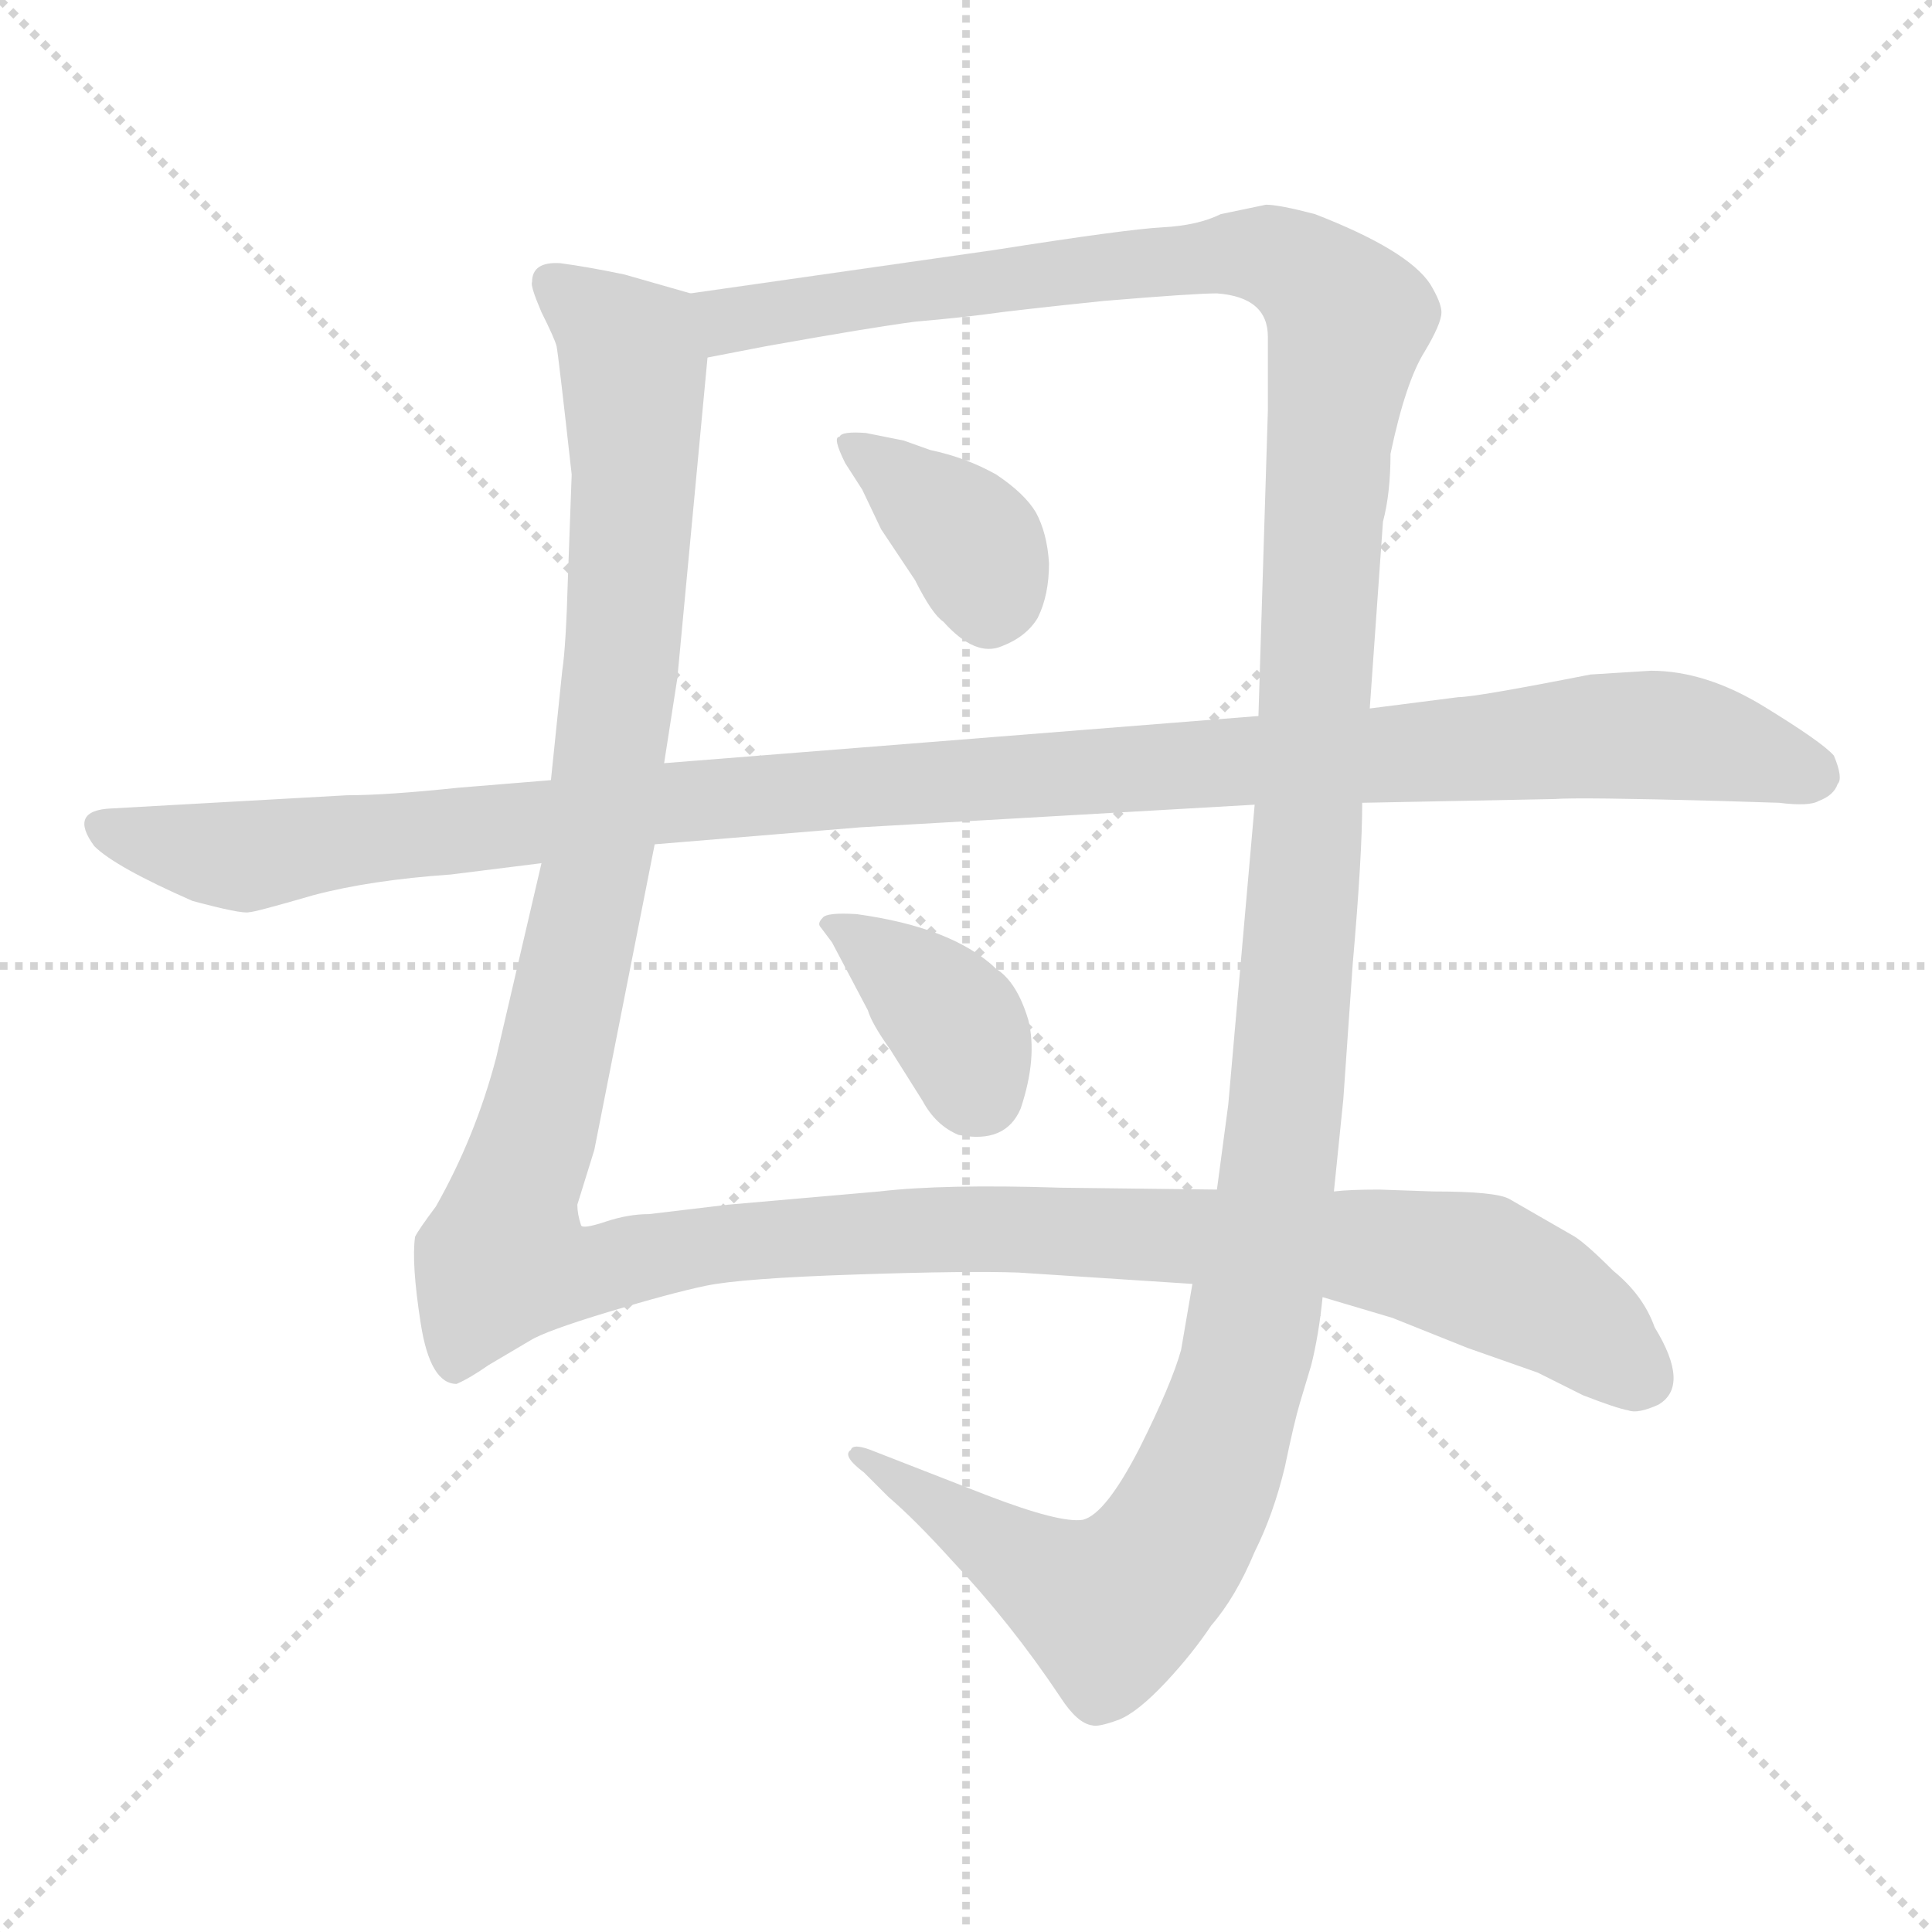 <svg xmlns="http://www.w3.org/2000/svg" version="1.1" viewBox="0 0 1024 1024">
  <g stroke="lightgray" stroke-dasharray="1,1" stroke-width="1" transform="scale(4, 4)">
    <line x1="0" y1="0" x2="256" y2="256" />
    <line x1="256" y1="0" x2="0" y2="256" />
    <line x1="128" y1="0" x2="128" y2="256" />
    <line x1="0" y1="128" x2="256" y2="128" />
  </g>
  <g transform="scale(1.0, -1.0) translate(0.0, -795.50)">
    <style type="text/css">
      
        @keyframes keyframes0 {
          from {
            stroke: blue;
            stroke-dashoffset: 1424;
            stroke-width: 128;
          }
          82% {
            animation-timing-function: step-end;
            stroke: blue;
            stroke-dashoffset: 0;
            stroke-width: 128;
          }
          to {
            stroke: black;
            stroke-width: 1024;
          }
        }
        #make-me-a-hanzi-animation-0 {
          animation: keyframes0 1.409s both;
          animation-delay: 0s;
          animation-timing-function: linear;
        }
      
        @keyframes keyframes1 {
          from {
            stroke: blue;
            stroke-dashoffset: 1476;
            stroke-width: 128;
          }
          83% {
            animation-timing-function: step-end;
            stroke: blue;
            stroke-dashoffset: 0;
            stroke-width: 128;
          }
          to {
            stroke: black;
            stroke-width: 1024;
          }
        }
        #make-me-a-hanzi-animation-1 {
          animation: keyframes1 1.451s both;
          animation-delay: 1.409s;
          animation-timing-function: linear;
        }
      
        @keyframes keyframes2 {
          from {
            stroke: blue;
            stroke-dashoffset: 373;
            stroke-width: 128;
          }
          55% {
            animation-timing-function: step-end;
            stroke: blue;
            stroke-dashoffset: 0;
            stroke-width: 128;
          }
          to {
            stroke: black;
            stroke-width: 1024;
          }
        }
        #make-me-a-hanzi-animation-2 {
          animation: keyframes2 0.554s both;
          animation-delay: 2.86s;
          animation-timing-function: linear;
        }
      
        @keyframes keyframes3 {
          from {
            stroke: blue;
            stroke-dashoffset: 381;
            stroke-width: 128;
          }
          55% {
            animation-timing-function: step-end;
            stroke: blue;
            stroke-dashoffset: 0;
            stroke-width: 128;
          }
          to {
            stroke: black;
            stroke-width: 1024;
          }
        }
        #make-me-a-hanzi-animation-3 {
          animation: keyframes3 0.56s both;
          animation-delay: 3.414s;
          animation-timing-function: linear;
        }
      
        @keyframes keyframes4 {
          from {
            stroke: blue;
            stroke-dashoffset: 1168;
            stroke-width: 128;
          }
          79% {
            animation-timing-function: step-end;
            stroke: blue;
            stroke-dashoffset: 0;
            stroke-width: 128;
          }
          to {
            stroke: black;
            stroke-width: 1024;
          }
        }
        #make-me-a-hanzi-animation-4 {
          animation: keyframes4 1.201s both;
          animation-delay: 3.974s;
          animation-timing-function: linear;
        }
      
    </style>
    
      <path d="M 366 640 L 331 650 Q 312 654 297 656 Q 282 657 282 646 Q 281 644 287 630 Q 294 616 295 612 Q 296 607 303 544 L 301 489 Q 300 453 298 440 L 292 382 L 287 338 L 263 235 Q 252 193 231 156 Q 222 144 220 140 Q 218 126 223 94 Q 228 62 242 62 Q 249 65 259 72 L 281 85 Q 289 90 322 100 Q 355 110 374 114 Q 393 118 454 120 Q 514 122 540 121 L 632 115 L 701 108 L 738 97 L 778 81 L 815 68 L 839 56 Q 857 49 863 48 Q 868 46 879 51 Q 896 61 877 92 Q 871 109 855 122 Q 839 138 833 141 L 800 160 Q 793 164 760 164 L 731 165 Q 715 165 707 164 L 645 165 L 562 166 Q 500 168 466 164 L 386 157 L 344 152 Q 333 152 321 148 Q 309 144 308 146 Q 306 152 306 157 L 315 186 L 347 348 L 352 391 L 359 436 L 375 606 C 378 636 378 637 366 640 Z" fill="lightgray" />
    
      <path d="M 671 687 L 647 682 Q 635 676 616 675 Q 597 674 527 663 L 366 640 C 336 636 346 600 375 606 L 406 612 Q 462 622 485 625 Q 508 627 523 629 Q 537 631 585 636 Q 633 640 645 640 Q 672 638 672 617 L 672 578 L 667 416 L 665 369 L 651 210 L 645 165 L 632 115 L 626 80 Q 621 62 604 28 Q 586 -7 574 -10 Q 562 -12 523 3 L 464 26 Q 452 31 451 27 Q 446 24 458 15 L 471 2 Q 485 -10 504 -31 Q 536 -65 562 -104 Q 571 -118 579 -119 Q 582 -120 593 -116 Q 603 -112 618 -96 Q 632 -81 642 -66 Q 655 -51 665 -27 Q 675 -7 681 18 Q 686 42 689 52 L 695 72 Q 699 88 701 108 L 707 164 L 712 213 L 717 285 Q 722 342 722 370 L 726 420 L 733 519 Q 737 534 737 555 Q 745 593 755 609 Q 764 624 764 630 Q 764 635 758 645 Q 746 663 697 682 Q 678 687 671 687 Z" fill="lightgray" />
    
      <path d="M 493 557 L 479 562 L 459 566 Q 446 567 445 564 Q 441 564 448 550 L 457 536 L 467 515 L 485 488 Q 494 470 500 466 Q 517 447 531 453 Q 544 458 550 468 Q 556 480 556 497 Q 555 513 549 524 Q 543 534 528 544 Q 512 553 493 557 Z" fill="lightgray" />
    
      <path d="M 441 296 L 460 260 Q 462 253 472 239 L 489 212 Q 496 199 508 194 Q 533 189 541 208 Q 550 235 545 255 Q 539 275 528 282 Q 505 304 454 311 Q 438 312 436 309 Q 433 306 435 304 L 441 296 Z" fill="lightgray" />
    
      <path d="M 292 382 L 243 378 Q 205 374 184 374 L 59 367 Q 36 366 50 347 Q 61 336 102 318 Q 128 311 132 312 Q 135 312 166 321 Q 196 329 239 332 L 287 338 L 347 348 L 456 357 L 665 369 L 722 370 L 824 372 Q 837 373 911 371 L 943 370 Q 959 368 964 371 Q 972 374 974 380 Q 977 383 972 395 Q 966 402 935 421 Q 904 440 875 440 L 843 438 Q 782 426 773 426 L 726 420 L 667 416 L 352 391 L 292 382 Z" fill="lightgray" />
    
    
      <clipPath id="make-me-a-hanzi-clip-0">
        <path d="M 366 640 L 331 650 Q 312 654 297 656 Q 282 657 282 646 Q 281 644 287 630 Q 294 616 295 612 Q 296 607 303 544 L 301 489 Q 300 453 298 440 L 292 382 L 287 338 L 263 235 Q 252 193 231 156 Q 222 144 220 140 Q 218 126 223 94 Q 228 62 242 62 Q 249 65 259 72 L 281 85 Q 289 90 322 100 Q 355 110 374 114 Q 393 118 454 120 Q 514 122 540 121 L 632 115 L 701 108 L 738 97 L 778 81 L 815 68 L 839 56 Q 857 49 863 48 Q 868 46 879 51 Q 896 61 877 92 Q 871 109 855 122 Q 839 138 833 141 L 800 160 Q 793 164 760 164 L 731 165 Q 715 165 707 164 L 645 165 L 562 166 Q 500 168 466 164 L 386 157 L 344 152 Q 333 152 321 148 Q 309 144 308 146 Q 306 152 306 157 L 315 186 L 347 348 L 352 391 L 359 436 L 375 606 C 378 636 378 637 366 640 Z" />
      </clipPath>
      <path clip-path="url(#make-me-a-hanzi-clip-0)" d="M 293 646 L 334 609 L 336 539 L 318 346 L 267 128 L 305 120 L 381 136 L 521 145 L 725 134 L 782 123 L 815 108 L 870 66" fill="none" id="make-me-a-hanzi-animation-0" stroke-dasharray="1296 2592" stroke-linecap="round" />
    
      <clipPath id="make-me-a-hanzi-clip-1">
        <path d="M 671 687 L 647 682 Q 635 676 616 675 Q 597 674 527 663 L 366 640 C 336 636 346 600 375 606 L 406 612 Q 462 622 485 625 Q 508 627 523 629 Q 537 631 585 636 Q 633 640 645 640 Q 672 638 672 617 L 672 578 L 667 416 L 665 369 L 651 210 L 645 165 L 632 115 L 626 80 Q 621 62 604 28 Q 586 -7 574 -10 Q 562 -12 523 3 L 464 26 Q 452 31 451 27 Q 446 24 458 15 L 471 2 Q 485 -10 504 -31 Q 536 -65 562 -104 Q 571 -118 579 -119 Q 582 -120 593 -116 Q 603 -112 618 -96 Q 632 -81 642 -66 Q 655 -51 665 -27 Q 675 -7 681 18 Q 686 42 689 52 L 695 72 Q 699 88 701 108 L 707 164 L 712 213 L 717 285 Q 722 342 722 370 L 726 420 L 733 519 Q 737 534 737 555 Q 745 593 755 609 Q 764 624 764 630 Q 764 635 758 645 Q 746 663 697 682 Q 678 687 671 687 Z" />
      </clipPath>
      <path clip-path="url(#make-me-a-hanzi-clip-1)" d="M 374 636 L 395 626 L 647 661 L 673 660 L 694 650 L 715 624 L 704 555 L 676 160 L 661 77 L 638 7 L 619 -27 L 587 -57 L 457 23" fill="none" id="make-me-a-hanzi-animation-1" stroke-dasharray="1348 2696" stroke-linecap="round" />
    
      <clipPath id="make-me-a-hanzi-clip-2">
        <path d="M 493 557 L 479 562 L 459 566 Q 446 567 445 564 Q 441 564 448 550 L 457 536 L 467 515 L 485 488 Q 494 470 500 466 Q 517 447 531 453 Q 544 458 550 468 Q 556 480 556 497 Q 555 513 549 524 Q 543 534 528 544 Q 512 553 493 557 Z" />
      </clipPath>
      <path clip-path="url(#make-me-a-hanzi-clip-2)" d="M 453 558 L 518 505 L 524 472" fill="none" id="make-me-a-hanzi-animation-2" stroke-dasharray="245 490" stroke-linecap="round" />
    
      <clipPath id="make-me-a-hanzi-clip-3">
        <path d="M 441 296 L 460 260 Q 462 253 472 239 L 489 212 Q 496 199 508 194 Q 533 189 541 208 Q 550 235 545 255 Q 539 275 528 282 Q 505 304 454 311 Q 438 312 436 309 Q 433 306 435 304 L 441 296 Z" />
      </clipPath>
      <path clip-path="url(#make-me-a-hanzi-clip-3)" d="M 440 306 L 461 295 L 501 259 L 520 216" fill="none" id="make-me-a-hanzi-animation-3" stroke-dasharray="253 506" stroke-linecap="round" />
    
      <clipPath id="make-me-a-hanzi-clip-4">
        <path d="M 292 382 L 243 378 Q 205 374 184 374 L 59 367 Q 36 366 50 347 Q 61 336 102 318 Q 128 311 132 312 Q 135 312 166 321 Q 196 329 239 332 L 287 338 L 347 348 L 456 357 L 665 369 L 722 370 L 824 372 Q 837 373 911 371 L 943 370 Q 959 368 964 371 Q 972 374 974 380 Q 977 383 972 395 Q 966 402 935 421 Q 904 440 875 440 L 843 438 Q 782 426 773 426 L 726 420 L 667 416 L 352 391 L 292 382 Z" />
      </clipPath>
      <path clip-path="url(#make-me-a-hanzi-clip-4)" d="M 55 357 L 135 342 L 348 370 L 850 406 L 889 405 L 960 386" fill="none" id="make-me-a-hanzi-animation-4" stroke-dasharray="1040 2080" stroke-linecap="round" />
    
  </g>
</svg>